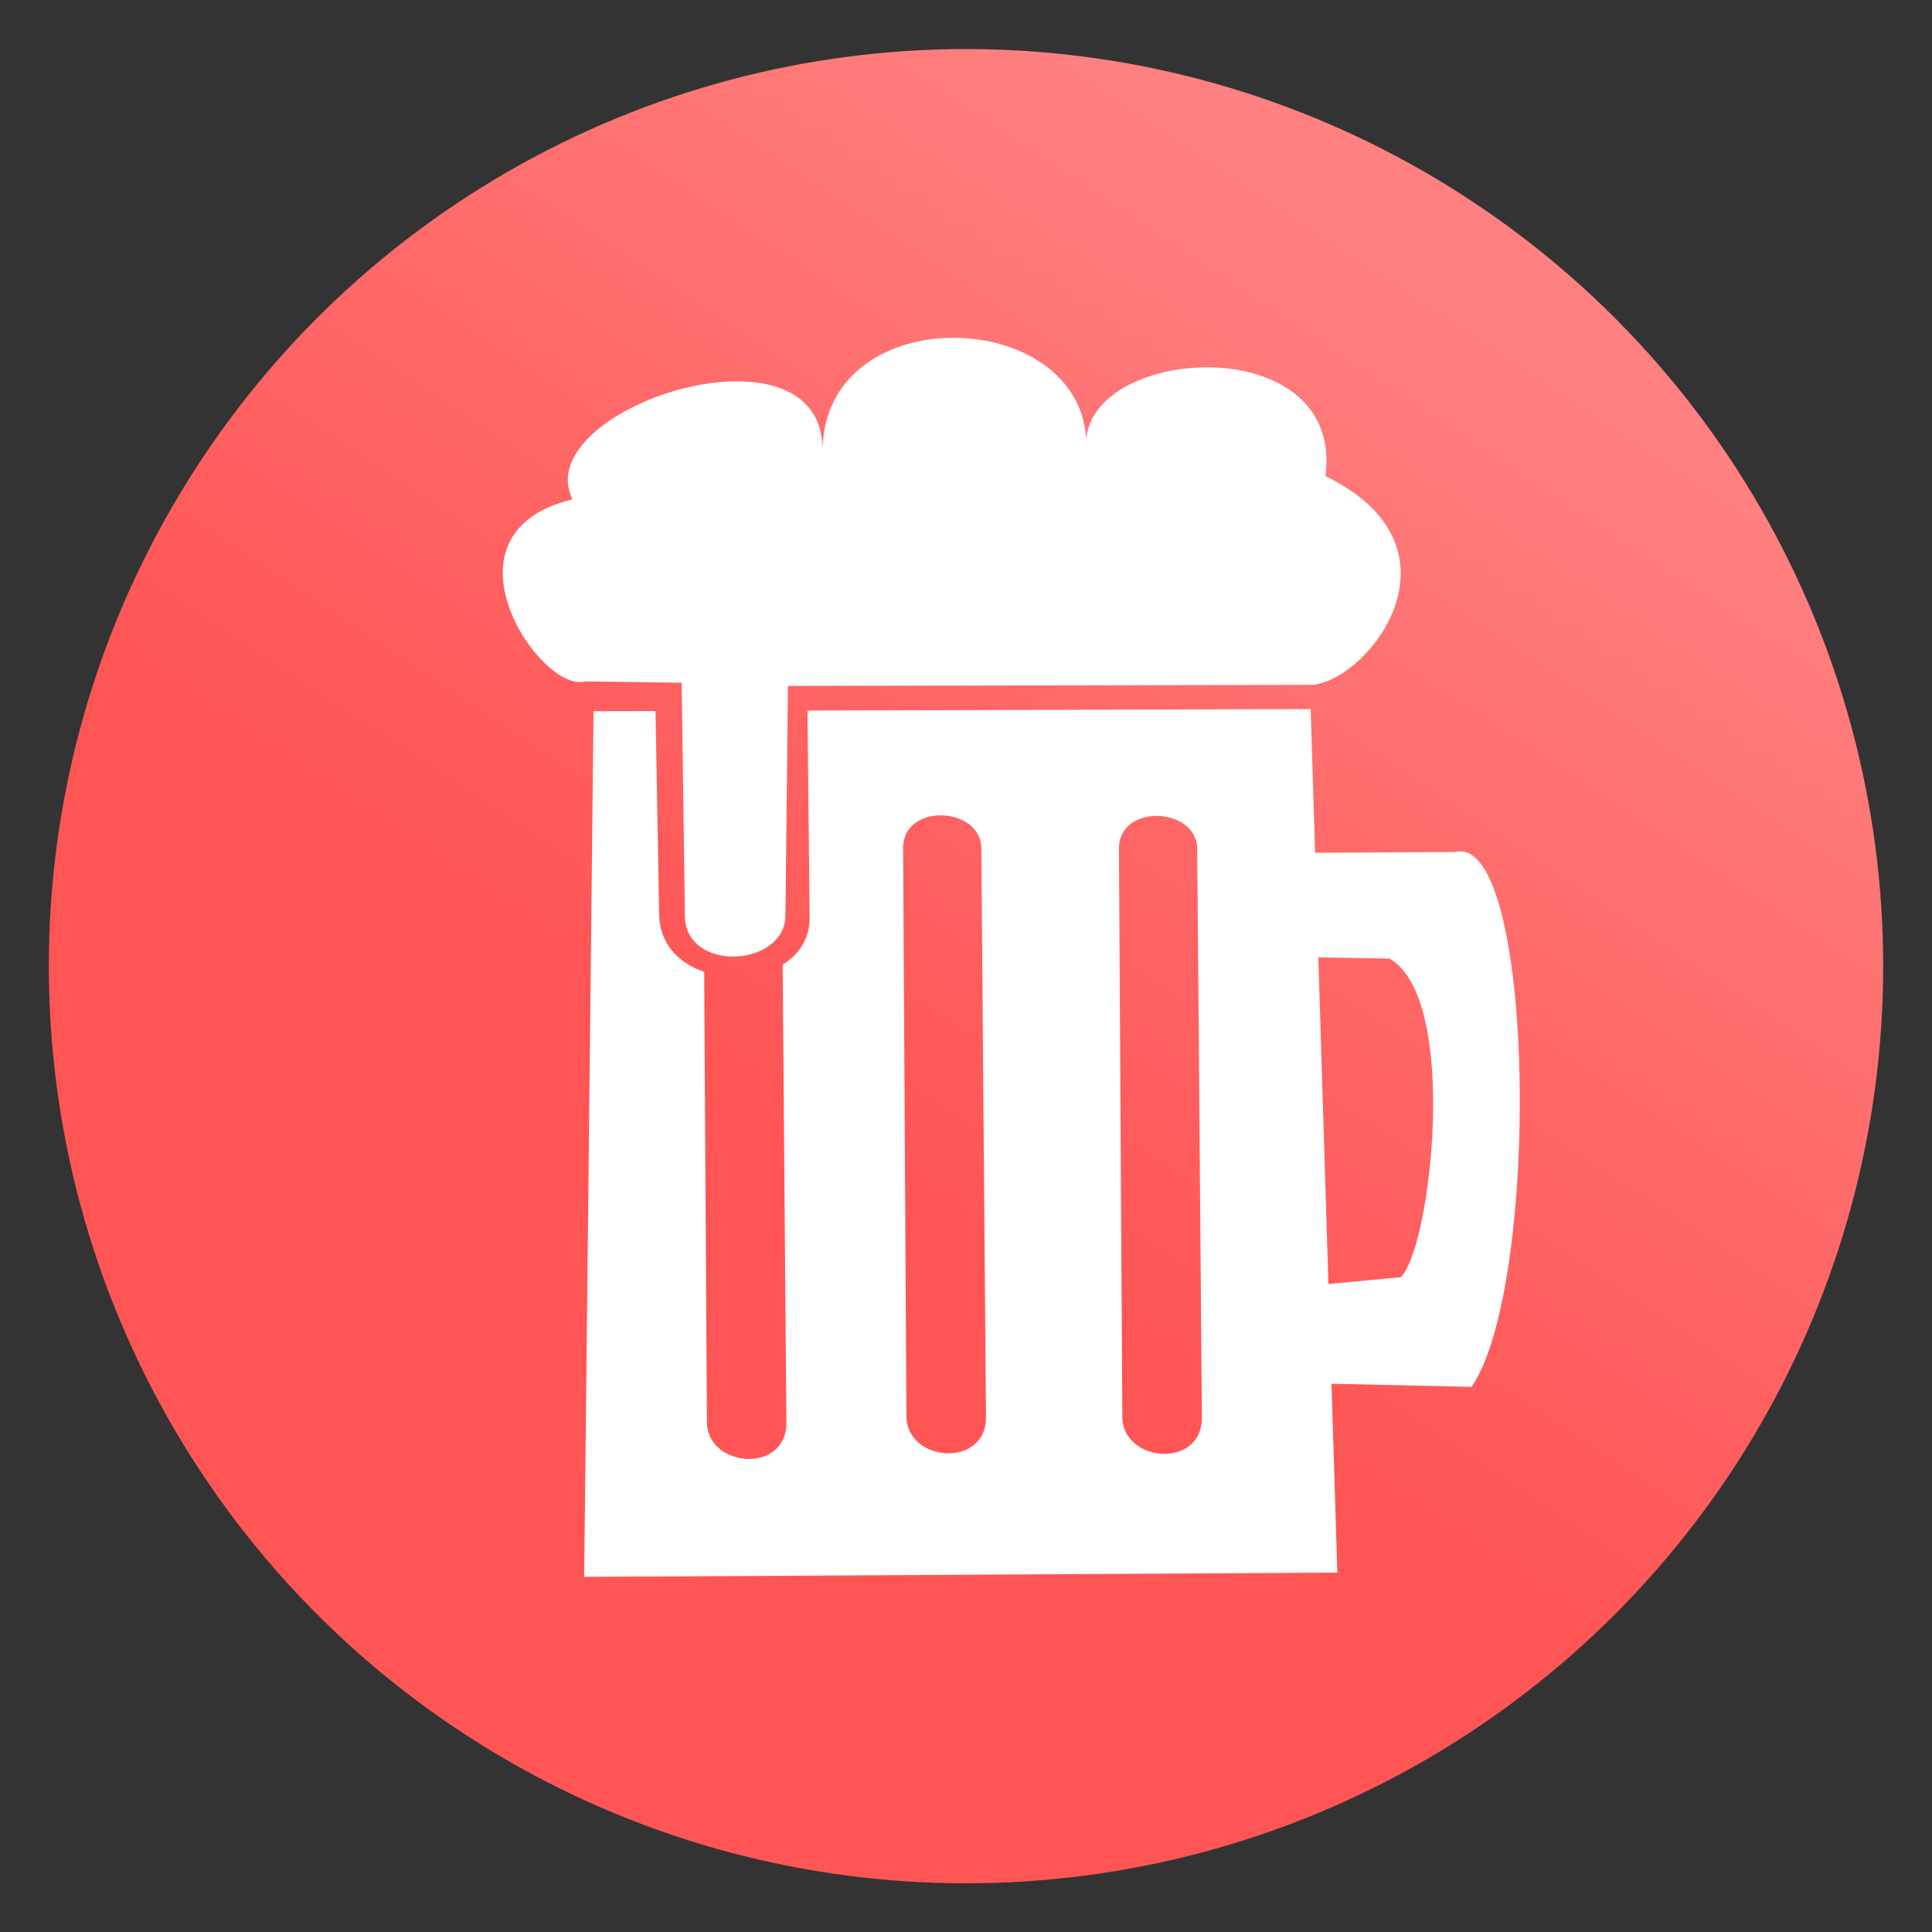<svg version="1.1" viewBox="0 0 64 64" xmlns="http://www.w3.org/2000/svg" xmlns:xlink="http://www.w3.org/1999/xlink">
 <rect x="0" y="0" width="64" height="64" fill="#333333" stroke="none"/>
 <defs>
  <linearGradient id="linearGradient15" x1="29.5" x2="44.125" y1="1025.5" y2="1003.4" gradientTransform="matrix(1.288 0 0 1.29 -9.225 -1284.7)" gradientUnits="userSpaceOnUse">
   <stop stop-color="#f55" offset="0"/>
   <stop stop-color="#ff8080" offset="1"/>
  </linearGradient>
 </defs>
 <ellipse cx="32" cy="32.006" rx="30.383" ry="30.381" fill="url(#linearGradient15)" fill-rule="evenodd"/>
 <g fill="#fff">
  <path d="m43.417 23.489-16.668 0.049 0.071 6.857c0.005 0.716-0.362 1.233-0.893 1.56l0.123 15.168c0.014 1.713-2.624 1.506-2.633-0.018l-0.09-14.91c-0.826-0.283-1.479-0.913-1.492-1.912l-0.12-6.728-2.053 0.004-0.31 28.677 24.949-0.141zm-12.212 3.521c0.648 0.016 1.297 0.396 1.303 1.092l0.154 18.834c0.014 1.713-2.626 1.506-2.635-0.018l-0.111-18.816c-0.005-0.761 0.641-1.108 1.289-1.092zm7.15 0.018c0.648 0.016 1.299 0.396 1.305 1.092l0.154 18.834c0.014 1.713-2.626 1.506-2.635-0.018l-0.113-18.816c-0.005-0.761 0.641-1.108 1.289-1.092z"/>
  <path d="m43.531 45.825 5.217 0.117c2.293-3.343 2.121-18.367-0.541-17.719l-5.027 0.029 0.083 3.456 2.765 0.047c2.327 1.31 1.385 9.552 0.375 10.555l-2.889 0.268z"/>
  <path d="m43.508 22.687c1.932-0.244 5.195-4.575 0.4-6.915 0.629-4.823-7.681-4.364-7.925-1.212-0.245-4.419-8.617-4.67-8.733 0.301-0.066-4.469-9.775-1.326-8.286 1.681-4.676 1.131-1.038 6.447 0.412 6.03l3.205 0.045 0.107 7.729c0.026 1.883 3.312 1.697 3.331-0.019l0.082-7.604z"/>
 </g>
</svg>
